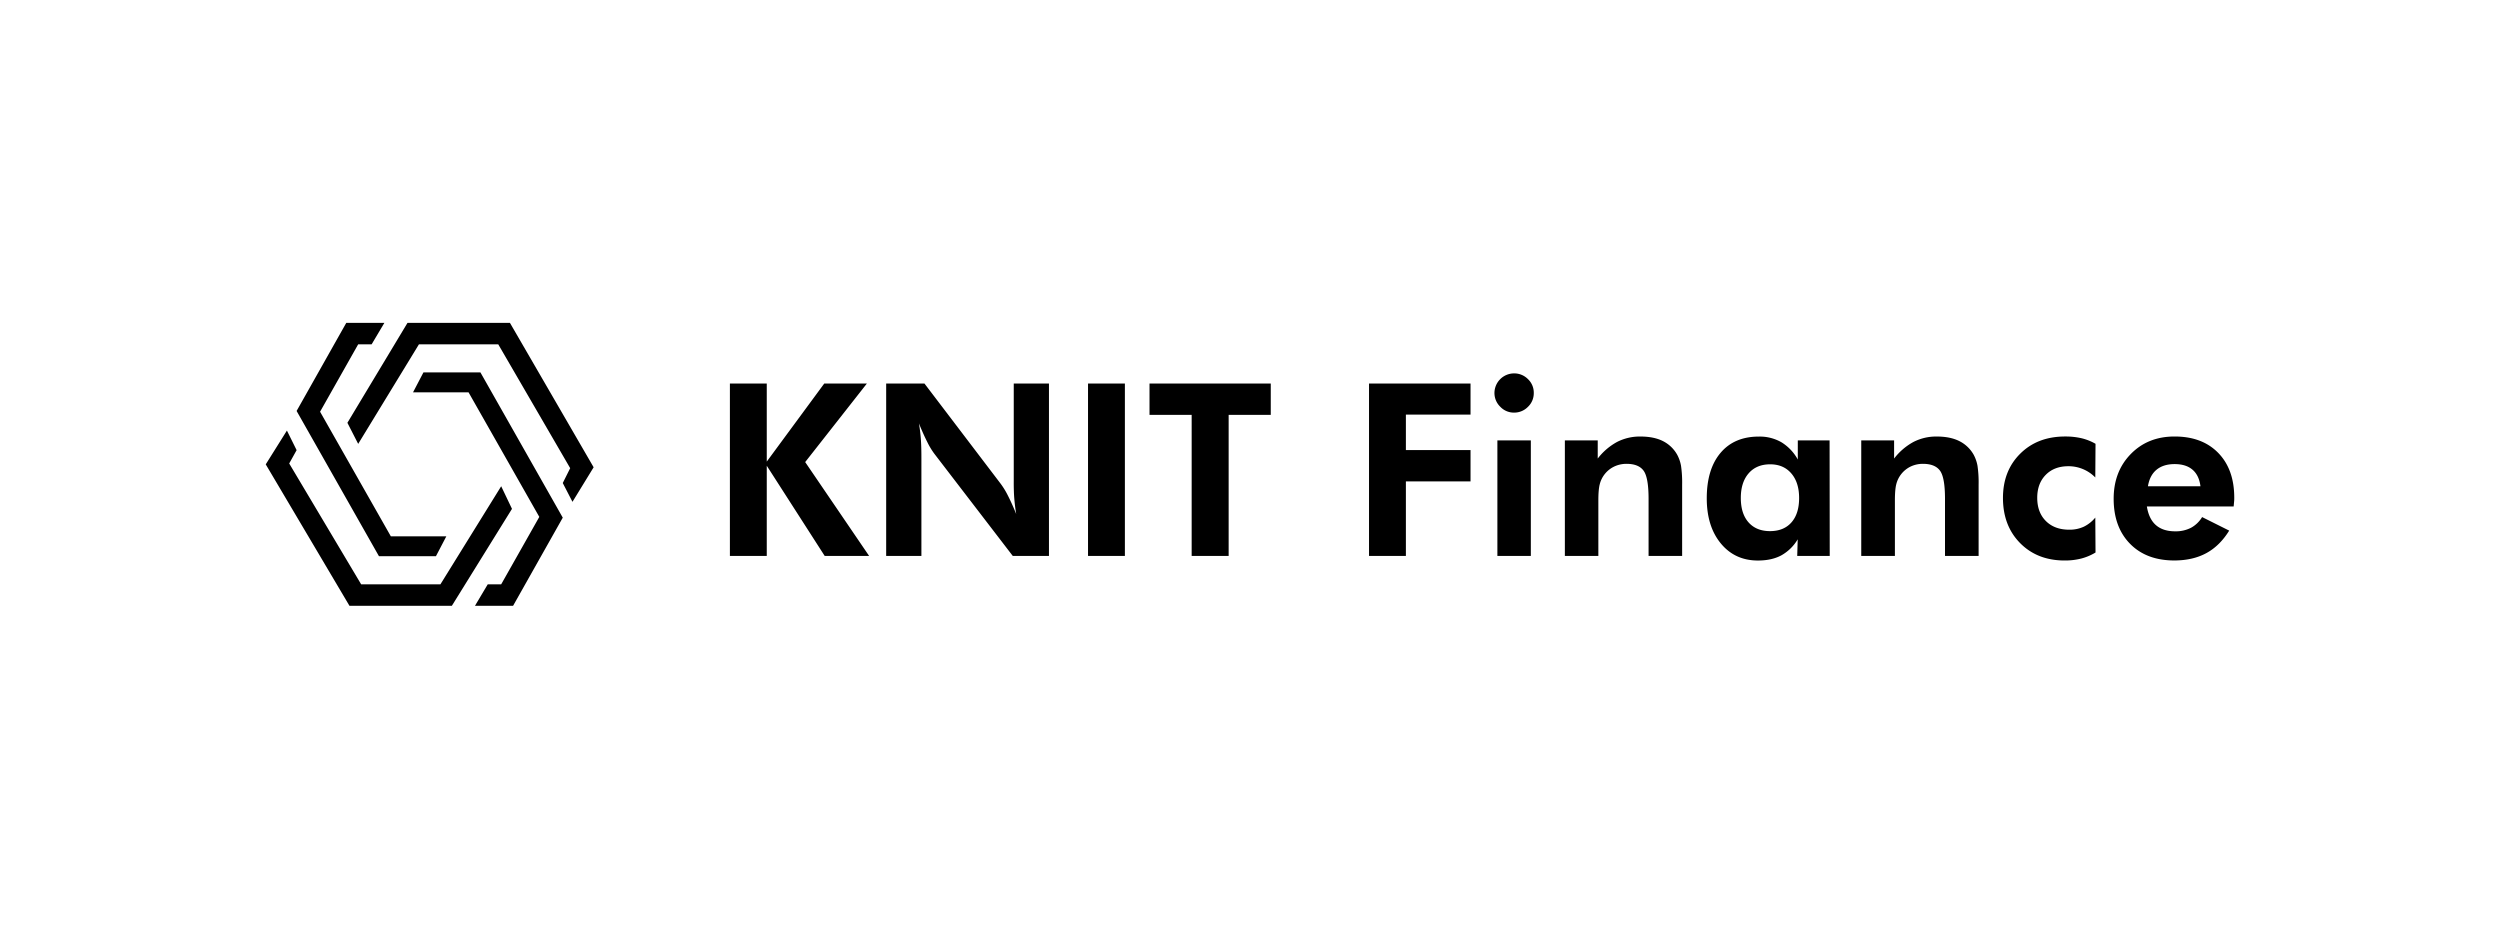 <svg xmlns="http://www.w3.org/2000/svg" viewBox="0 0 2000 742.9" fill="currentColor"><path d="M583.92 444.75V306.82h29.49v62.47l46-62.47h34.1l-49.36 62.84 51.15 75.09h-35.54l-46.35-72.17v72.17zm125.02 0V306.82h30.62l61.05 80.27a62.36 62.36 0 0 1 5.8 9.56q3.15 6.18 6.55 14.56-1-6.12-1.51-12.15-.51-6.03-.45-15.06v-77.18h28.17v137.93h-28.95L747.48 363a59.9 59.9 0 0 1-5.75-9.56q-3.12-6.17-6.59-14.74c.69 3.95 1.18 7.95 1.5 12s.48 9.15.48 15.31v78.76zm161.48 0V306.82h29.49v137.93zm112.5-112.87v112.87h-29.59V331.88h-33.72v-25.06h97v25.06zm112.3 112.87V306.82h81.21v24.87h-51.72v28.36h51.72v25.06h-51.72v59.64zm100.34-130.39a15.74 15.74 0 0 1 15.64-15.64 15.37 15.37 0 0 1 11.16 4.57 14.9 14.9 0 0 1 4.66 11.07 15 15 0 0 1-4.66 11.11 15.3 15.3 0 0 1-11.16 4.62 14.9 14.9 0 0 1-11-4.71 15.24 15.24 0 0 1-4.64-11.02zm2.35 130.39v-92.43h26.76v92.43zm53.98 0v-92.43h26.29v14.52a49 49 0 0 1 15.59-13.34 39.86 39.86 0 0 1 18.51-4.28q10.76 0 18 3.62a26.87 26.87 0 0 1 11.54 11.07 29.89 29.89 0 0 1 3 8.72 93.32 93.32 0 0 1 .89 15.21v56.91h-26.85v-45.69q0-17.06-4-22.52-4-5.46-13.56-5.47a22.79 22.79 0 0 0-10.23 2.31 21.49 21.49 0 0 0-11.29 14.09c-.73 2.82-1.1 7.13-1.1 12.9v44.38zm211.89 0h-26l.38-13.29a35.2 35.2 0 0 1-13.16 12.86q-7.69 4.11-18.7 4.1-18.37 0-29.63-13.66-11.26-13.66-11.26-36.08 0-23.37 11.06-36.42 11.06-13.05 30.77-13a34.73 34.73 0 0 1 18 4.61 37.15 37.15 0 0 1 13 13.76v-15.31h25.43zm-24.49-46.36q0-12.43-6.27-19.69-6.27-7.26-16.91-7.25-10.92 0-17.19 7.21-6.27 7.21-6.27 19.73 0 12.54 6.18 19.51 6.18 6.97 17.1 7 11.11 0 17.24-7 6.13-7 6.12-19.51zm49.71 46.36v-92.43h26.28v14.52a49.08 49.08 0 0 1 15.6-13.34 39.8 39.8 0 0 1 18.51-4.28q10.72 0 18 3.62a26.92 26.92 0 0 1 11.61 11.07 29.89 29.89 0 0 1 3 8.72 92.18 92.18 0 0 1 .89 15.21v56.91H1556v-45.69q0-17.06-4-22.52-4-5.46-13.58-5.47a22.65 22.65 0 0 0-10.21 2.31 21.52 21.52 0 0 0-11.21 14.09c-.72 2.82-1.08 7.13-1.08 12.9v44.38zm187.42-2.75a42.85 42.85 0 0 1-11.49 4.85 52.54 52.54 0 0 1-13.18 1.55q-21.87 0-35.62-13.89-13.75-13.89-13.76-36.14 0-21.75 13.86-35.47 13.86-13.72 35.89-13.7a56.4 56.4 0 0 1 13.19 1.41 42.24 42.24 0 0 1 11.11 4.43l-.18 26.94a29.89 29.89 0 0 0-21.57-9q-11.31 0-18.09 6.92-6.78 6.92-6.79 18.33 0 11.69 6.93 18.61 6.93 6.92 18.7 6.92a27 27 0 0 0 11.54-2.36 27.45 27.45 0 0 0 9.28-7.34zm110.51-36.82h-69.43q1.61 10 7.26 14.93 5.65 4.93 15.36 4.95a26.63 26.63 0 0 0 12.67-2.83 23.5 23.5 0 0 0 8.9-8.57l21.67 10.83q-7.54 12.17-18.28 18-10.74 5.83-25.53 5.89-22.42 0-35.52-13.37-13.1-13.37-13.1-36 0-21.78 13.72-35.81 13.72-14.03 35.08-14 22.07 0 34.87 13.14 12.8 13.14 12.81 35.85c0 .81 0 1.71-.09 2.68l-.39 4.31zM1760.37 389q-1.12-8.76-6.36-13.24-5.24-4.48-14.28-4.48-9 0-14.46 4.48-5.46 4.48-6.92 13.24zm-1359.42 0l-48.61 78.45h-63.42l-57.56-96.67 5.93-10.67-7.76-15.66-16.94 27.04 66.97 113.13h81.93l48.09-77.54-8.63-18.08zm-52.2 55.97l8.32-15.92h-44.4l-56.61-99.67 30.49-53.93h10.76l10.2-17.17h-30.48l-39.74 70.49 65.88 116.2h45.58zm59.19-186.69h-81.93l-48.09 79.96 8.63 16.87 48.61-79.66h63.43l57.56 99.09-5.94 11.88 7.77 15.04 16.93-27.63-66.97-115.55zm-69.19 39.65l-8.32 15.92h44.4l56.61 99.67-30.49 53.93H390.2l-10.21 17.17h30.49l39.73-70.49-65.87-116.2h-45.59z"/></svg>
